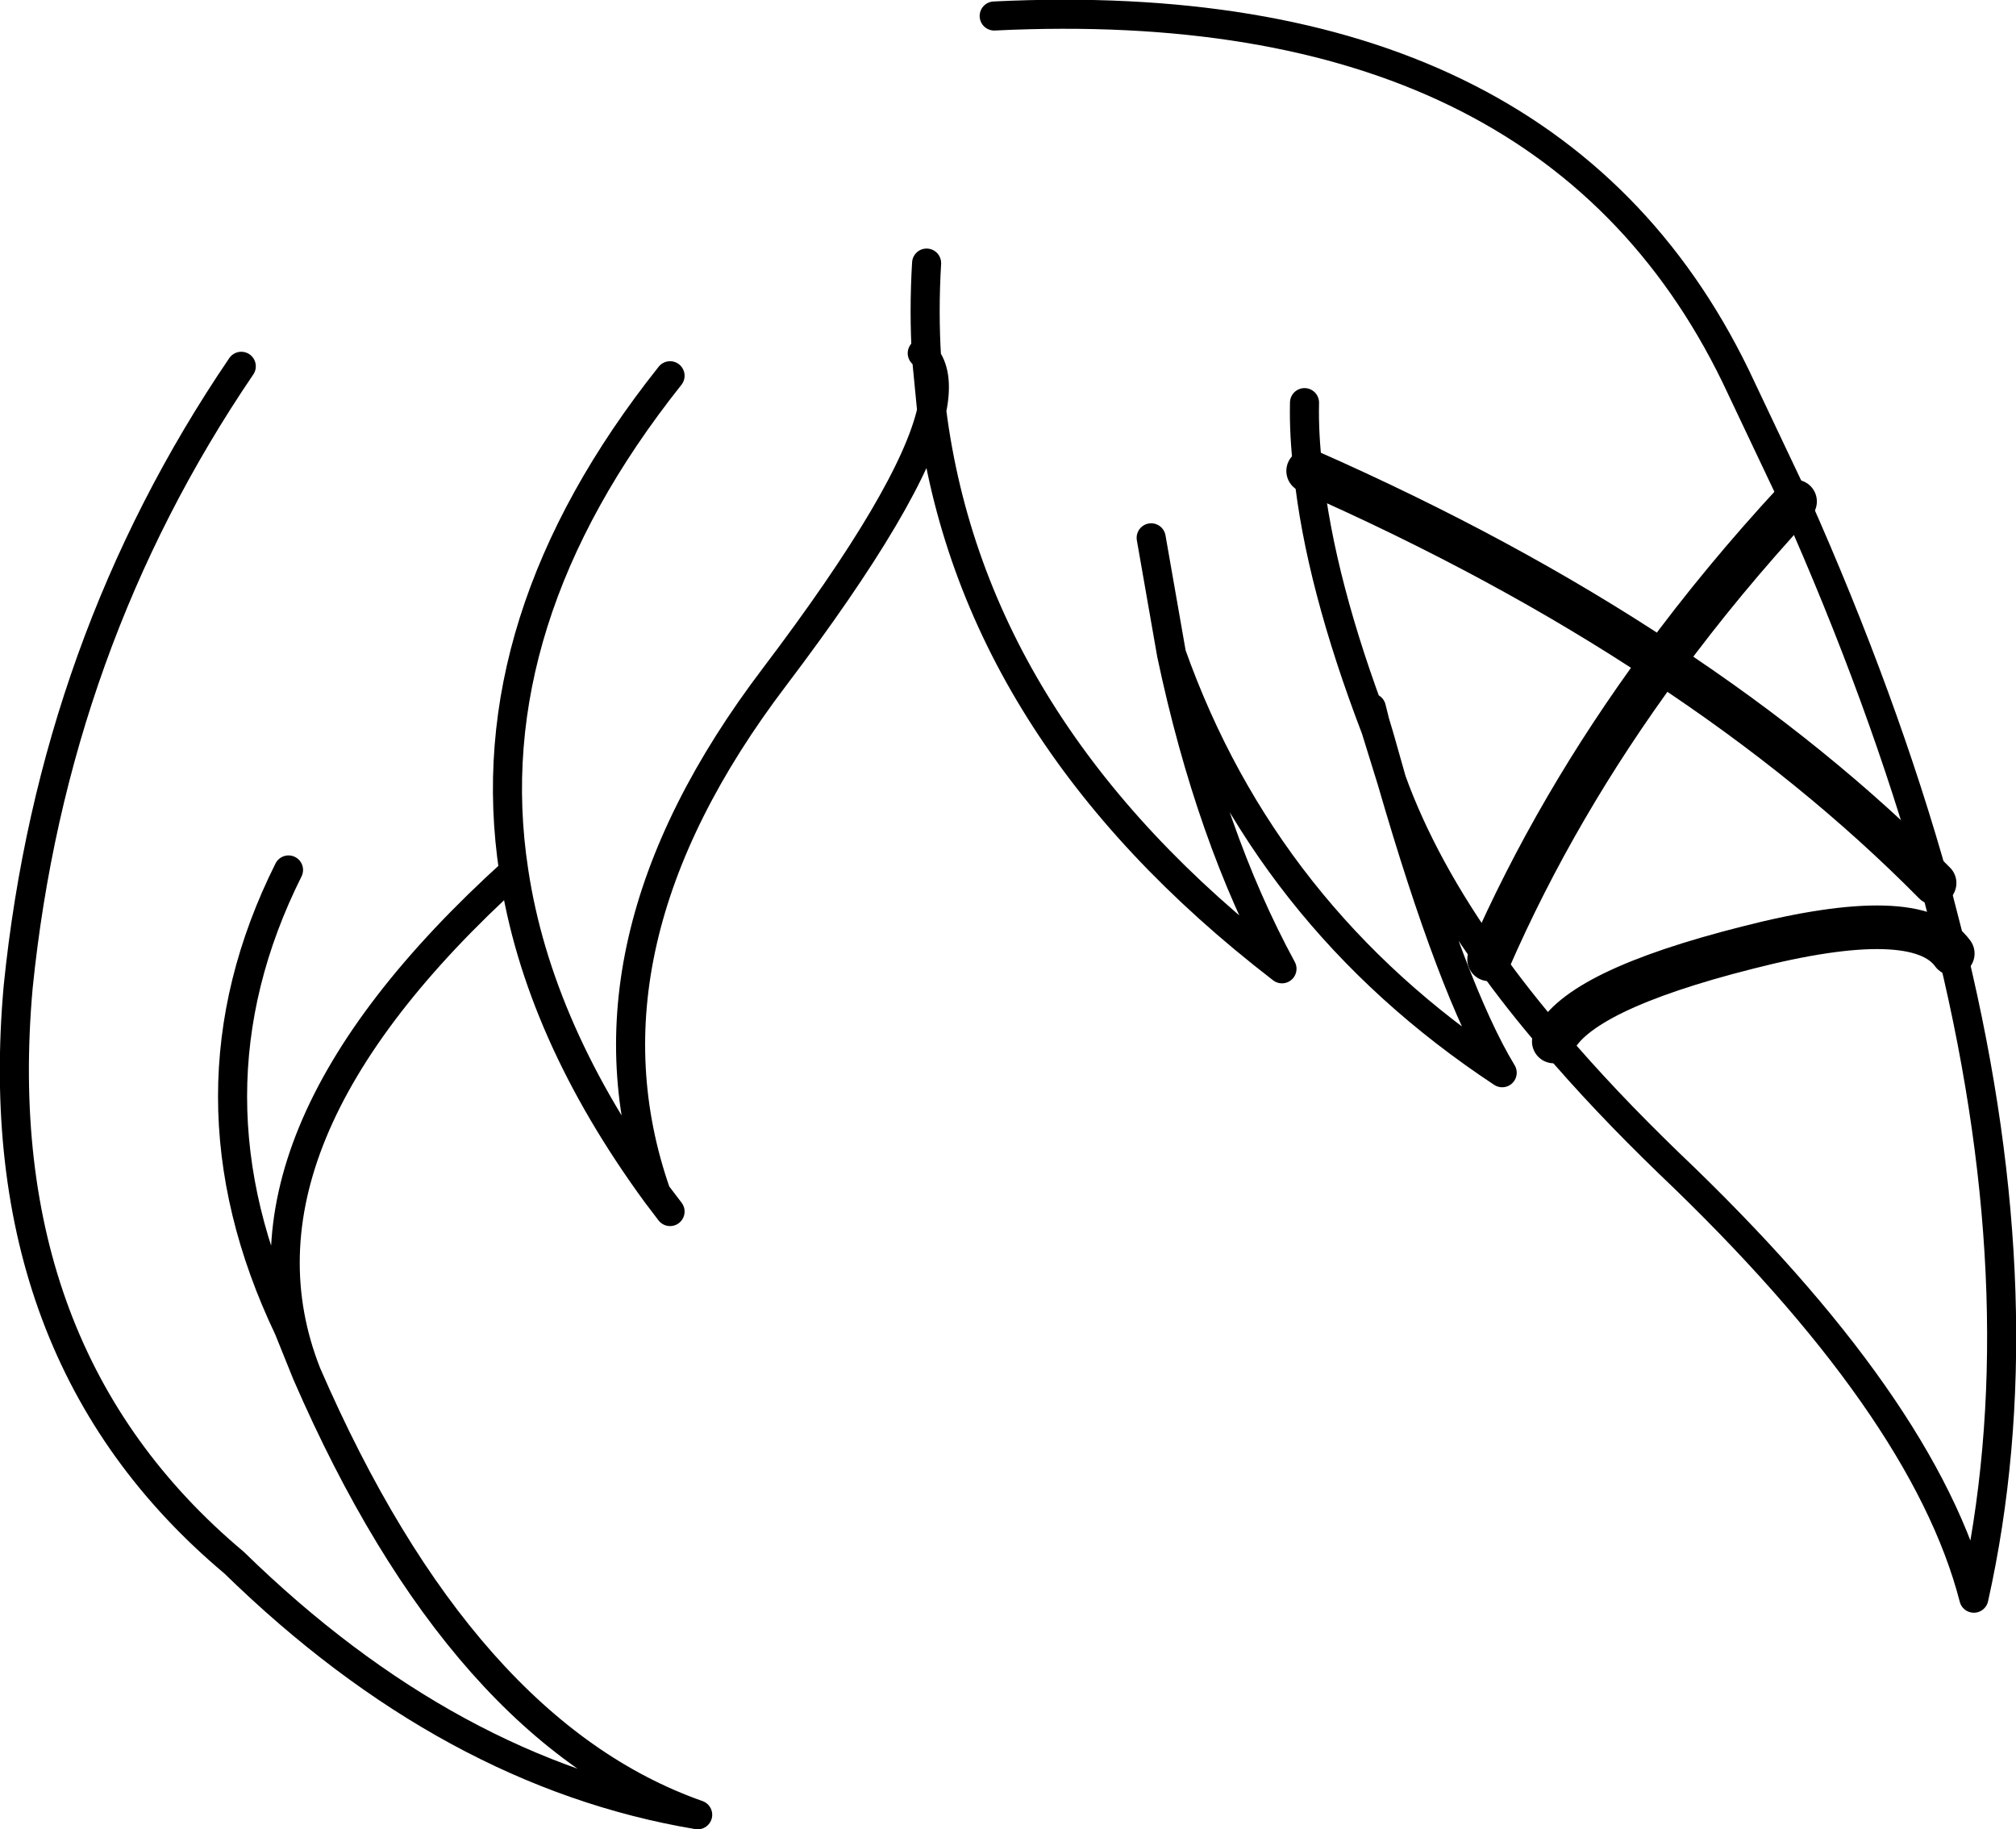 <?xml version="1.0" encoding="UTF-8" standalone="no"?>
<svg xmlns:xlink="http://www.w3.org/1999/xlink" height="125.85px" width="138.7px" xmlns="http://www.w3.org/2000/svg">
  <g transform="matrix(1.0, 0.0, 0.0, 1.0, 69.35, 62.9)">
    <path d="M20.4 -35.2 Q20.35 -33.0 20.65 -30.5 21.45 -22.8 25.3 -12.75 L26.4 -9.2 25.55 -12.2 25.3 -12.75 25.0 -14.2 25.25 -13.2 25.4 -12.7 25.55 -12.2 M54.15 -28.4 L50.05 -37.05 Q37.1 -63.65 -0.95 -61.8 M-5.6 -44.8 Q-5.8 -41.45 -5.6 -38.25 -4.75 -37.05 -5.25 -34.65 -2.45 -12.65 18.85 3.75 13.9 -5.35 11.25 -17.9 L9.85 -25.9 M63.75 -2.15 Q60.25 -14.7 54.15 -28.4 M63.75 -2.15 L65.0 2.7 Q70.9 27.15 66.45 47.05 63.05 33.85 45.45 17.1 41.0 12.8 37.55 8.75 35.05 5.85 33.1 3.1 28.55 -3.25 26.4 -9.2 30.6 5.3 34.0 10.9 17.65 0.1 11.25 -17.9 M-23.25 -37.05 Q-36.65 -20.2 -34.0 -2.95 -32.35 8.05 -24.2 19.2 -30.15 2.2 -16.05 -16.35 -6.55 -28.9 -5.25 -34.65 L-5.6 -38.25 -5.9 -38.6 M-24.2 19.2 L-23.25 20.45 M-52.75 -37.7 Q-65.7 -18.65 -68.1 5.0 -70.35 30.25 -53.25 44.6 -38.4 59.1 -21.35 61.95 -37.55 56.25 -48.25 31.6 L-49.5 28.5 Q-57.2 12.35 -49.5 -3.05 M-48.25 31.6 Q-54.55 15.65 -34.0 -2.95" fill="none" stroke="#000000" stroke-linecap="round" stroke-linejoin="round" stroke-width="2.0"/>
    <path d="M20.65 -30.5 Q34.15 -24.55 45.0 -17.35 49.15 -23.0 54.15 -28.4 M45.0 -17.35 Q55.65 -10.35 63.75 -2.15 M37.55 8.75 Q39.2 5.25 50.85 2.3 62.55 -0.7 65.0 2.7 M33.1 3.1 Q37.7 -7.45 45.0 -17.35" fill="none" stroke="#000000" stroke-linecap="round" stroke-linejoin="round" stroke-width="3.0"/>
  </g>
</svg>
